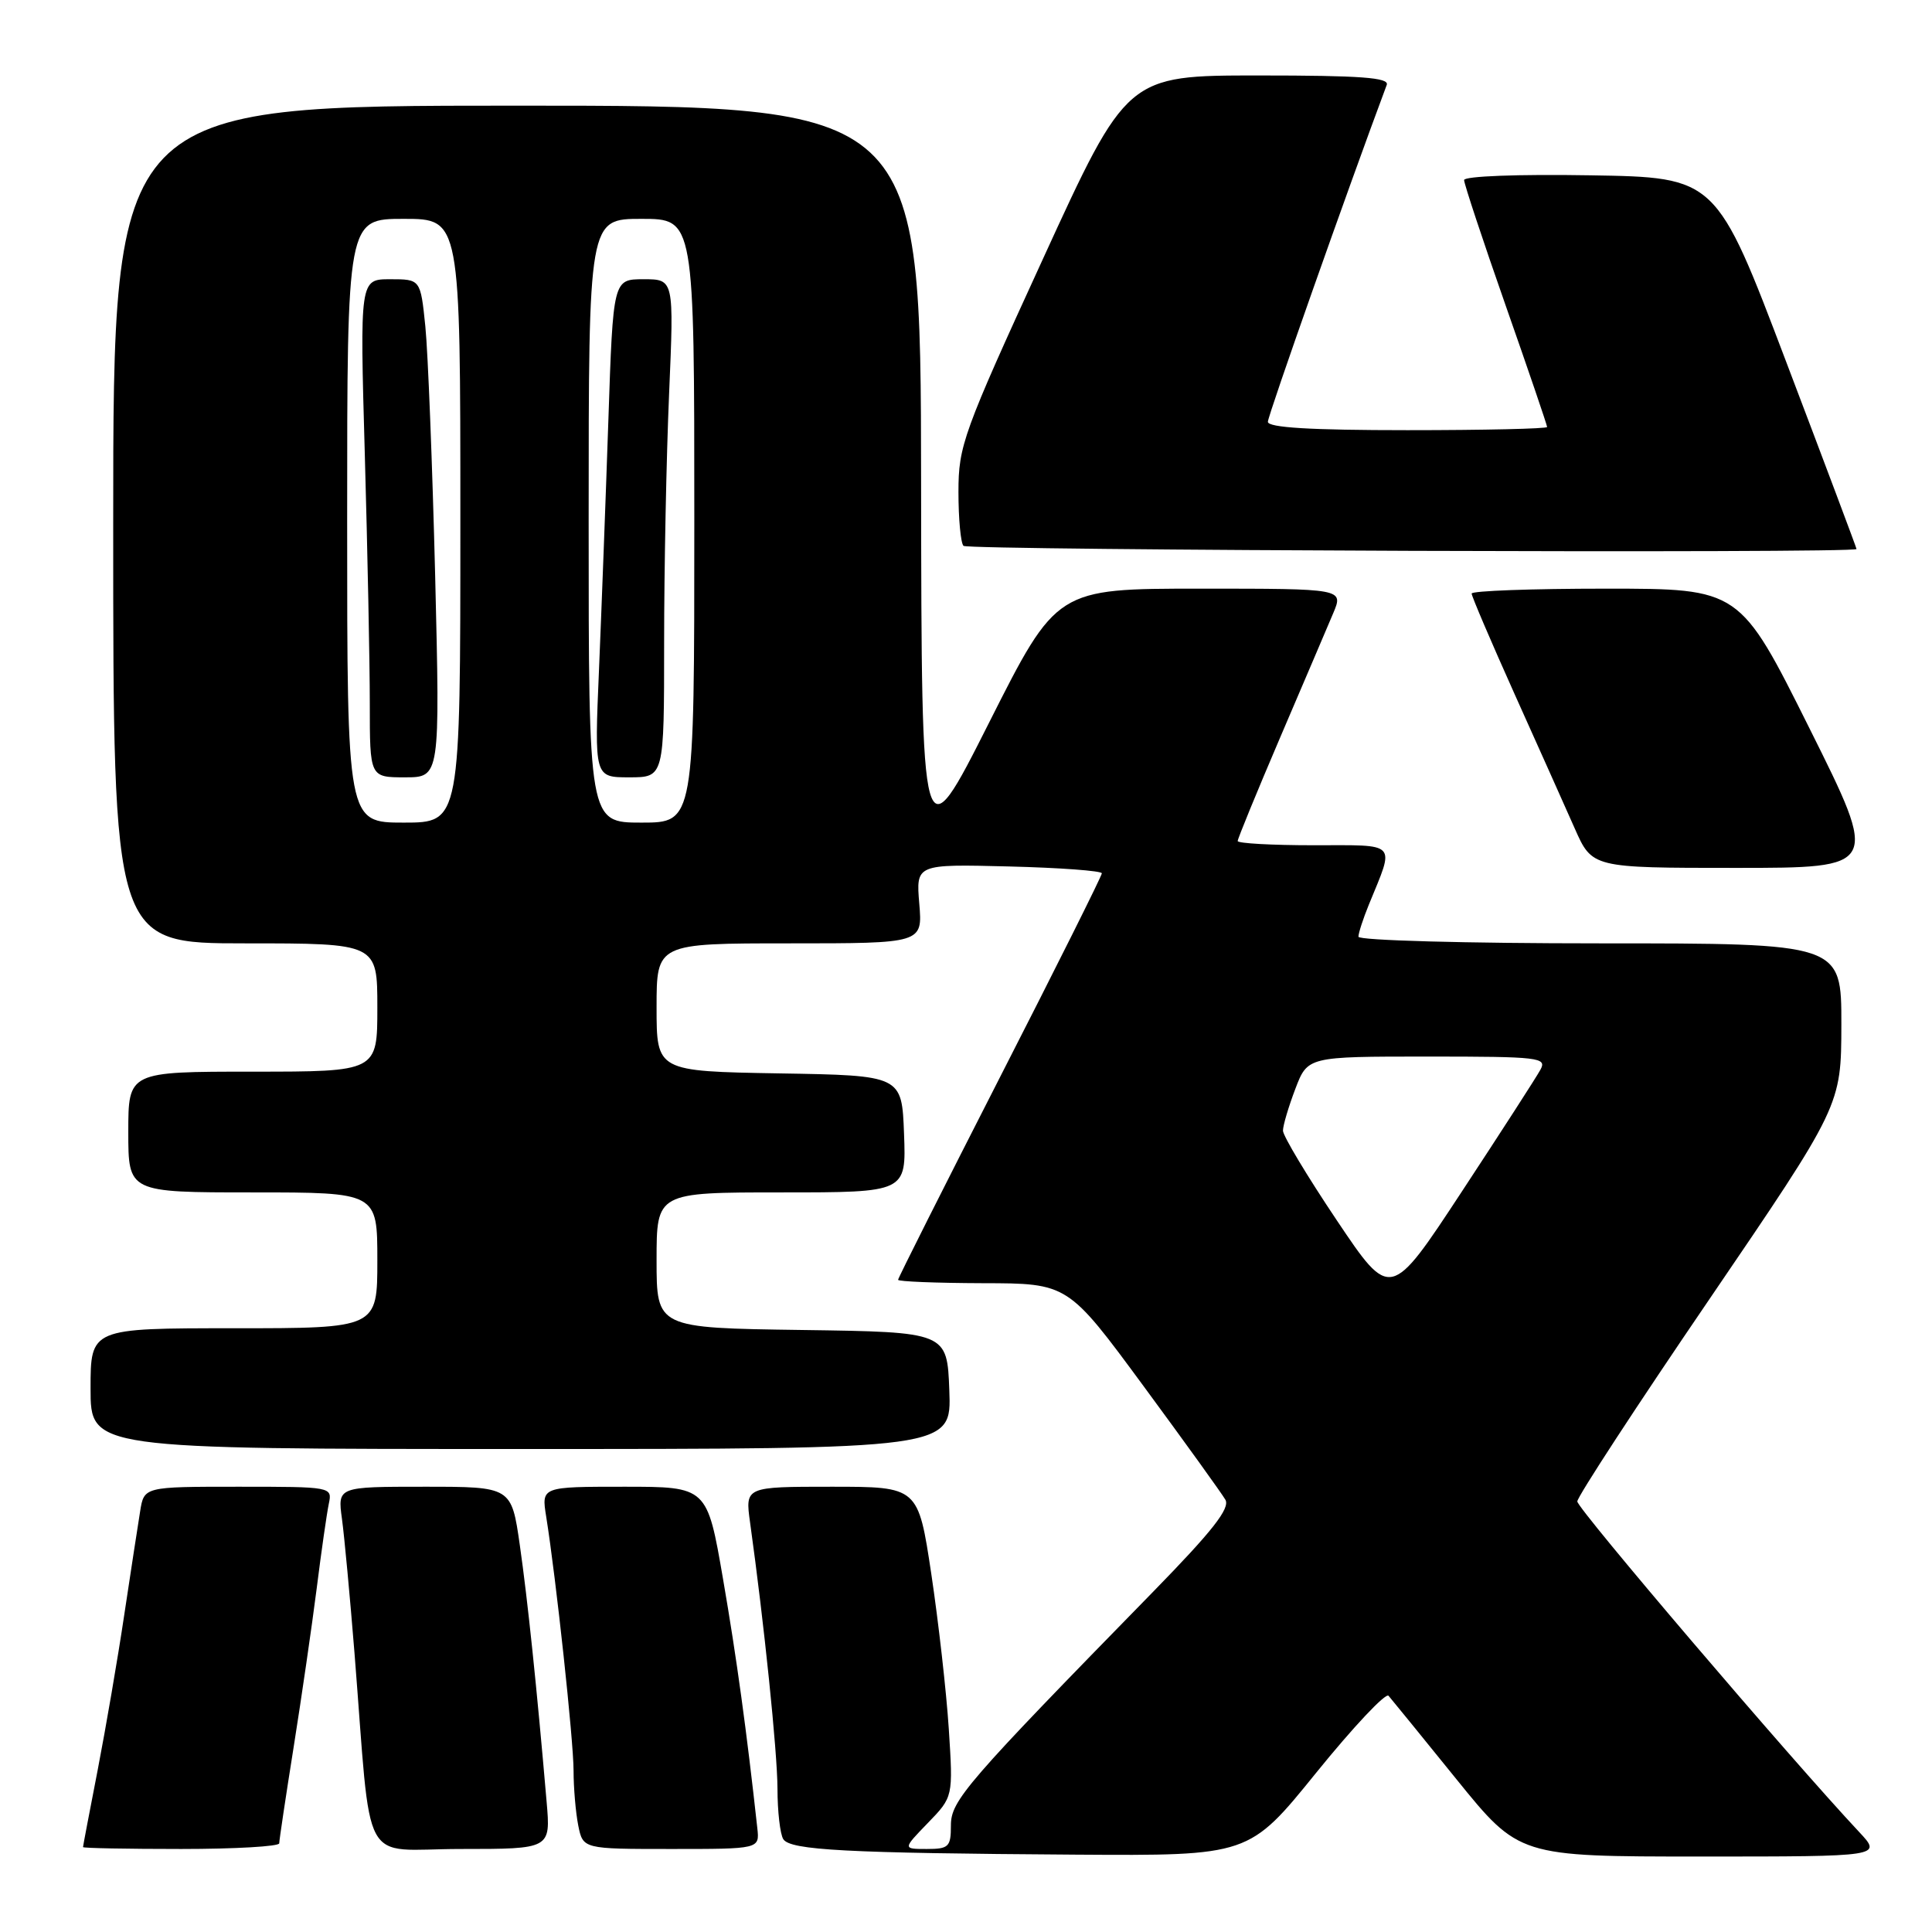 <?xml version="1.0" encoding="UTF-8" standalone="no"?>
<!DOCTYPE svg PUBLIC "-//W3C//DTD SVG 1.1//EN" "http://www.w3.org/Graphics/SVG/1.1/DTD/svg11.dtd" >
<svg xmlns="http://www.w3.org/2000/svg" xmlns:xlink="http://www.w3.org/1999/xlink" version="1.1" viewBox="0 0 256 256">
 <g >
 <path fill="currentColor"
d=" M 174.40 234.90 C 179.30 228.85 183.61 224.26 183.99 224.70 C 184.37 225.14 188.42 230.11 192.98 235.75 C 201.28 246.00 201.28 246.00 225.34 246.00 C 249.39 246.00 249.39 246.00 246.35 242.75 C 237.27 233.06 209.00 199.91 209.00 198.95 C 209.00 198.34 216.87 186.28 226.49 172.17 C 243.97 146.50 243.97 146.50 243.99 135.75 C 244.00 125.00 244.00 125.00 212.00 125.00 C 194.30 125.00 180.00 124.61 180.00 124.12 C 180.00 123.64 180.62 121.73 181.38 119.87 C 184.83 111.43 185.36 112.00 174.07 112.00 C 168.53 112.00 164.00 111.75 164.00 111.44 C 164.00 111.13 166.54 104.94 169.64 97.69 C 172.75 90.44 175.90 83.04 176.66 81.25 C 178.03 78.00 178.03 78.00 159.02 78.00 C 140.01 78.00 140.01 78.00 131.06 95.75 C 122.11 113.50 122.11 113.50 122.05 63.75 C 122.00 14.00 122.00 14.00 68.50 14.00 C 15.00 14.00 15.00 14.00 15.00 69.50 C 15.00 125.00 15.00 125.00 32.50 125.00 C 50.00 125.00 50.00 125.00 50.00 133.50 C 50.00 142.00 50.00 142.00 33.50 142.00 C 17.00 142.00 17.00 142.00 17.00 150.00 C 17.00 158.00 17.00 158.00 33.50 158.00 C 50.00 158.00 50.00 158.00 50.00 167.00 C 50.00 176.00 50.00 176.00 31.00 176.00 C 12.00 176.00 12.00 176.00 12.00 184.00 C 12.00 192.00 12.00 192.00 69.04 192.00 C 126.08 192.00 126.08 192.00 125.79 184.25 C 125.50 176.50 125.50 176.50 106.25 176.23 C 87.00 175.96 87.00 175.96 87.00 166.98 C 87.00 158.00 87.00 158.00 103.54 158.00 C 120.08 158.00 120.08 158.00 119.79 150.25 C 119.50 142.50 119.50 142.50 103.25 142.23 C 87.00 141.95 87.00 141.95 87.00 133.48 C 87.00 125.00 87.00 125.00 104.62 125.00 C 122.25 125.00 122.25 125.00 121.81 119.75 C 121.37 114.50 121.37 114.50 133.69 114.81 C 140.46 114.98 146.00 115.39 146.00 115.72 C 146.00 116.05 139.93 128.21 132.50 142.74 C 125.08 157.27 119.00 169.35 119.00 169.58 C 119.00 169.81 124.06 170.01 130.25 170.03 C 141.50 170.05 141.50 170.05 151.50 183.63 C 157.00 191.10 161.89 197.89 162.37 198.72 C 163.02 199.86 160.67 202.85 152.84 210.87 C 127.95 236.33 126.00 238.58 126.00 241.88 C 126.00 244.72 125.72 245.00 122.80 245.00 C 119.61 245.00 119.61 245.00 122.95 241.55 C 126.30 238.09 126.30 238.09 125.72 229.09 C 125.40 224.14 124.35 214.89 123.40 208.54 C 121.66 197.00 121.66 197.00 110.20 197.00 C 98.73 197.00 98.73 197.00 99.39 201.75 C 101.25 215.08 103.00 232.10 103.02 236.99 C 103.02 240.02 103.37 243.04 103.79 243.70 C 104.72 245.16 112.11 245.55 142.50 245.75 C 165.50 245.90 165.50 245.90 174.40 234.90 Z  M 37.00 244.25 C 37.00 243.84 37.86 238.10 38.91 231.50 C 39.96 224.90 41.33 215.45 41.96 210.50 C 42.58 205.55 43.31 200.49 43.57 199.25 C 44.04 197.01 43.97 197.00 31.56 197.00 C 19.09 197.00 19.09 197.00 18.57 200.25 C 18.28 202.04 17.33 208.22 16.46 214.00 C 15.60 219.78 14.01 229.00 12.95 234.50 C 11.88 240.00 11.00 244.61 11.00 244.75 C 11.00 244.89 16.85 245.00 24.00 245.00 C 31.15 245.00 37.00 244.66 37.00 244.25 Z  M 72.43 238.75 C 71.13 223.60 69.91 211.94 68.88 204.75 C 67.77 197.00 67.77 197.00 56.25 197.00 C 44.73 197.00 44.73 197.00 45.31 201.25 C 45.63 203.59 46.37 211.57 46.97 219.00 C 49.30 248.26 47.54 245.00 61.06 245.00 C 72.97 245.00 72.97 245.00 72.43 238.75 Z  M 100.35 242.25 C 98.94 229.40 97.61 219.68 95.81 209.25 C 93.70 197.00 93.70 197.00 82.72 197.00 C 71.74 197.00 71.74 197.00 72.37 200.94 C 73.68 209.12 76.00 230.65 76.00 234.62 C 76.00 236.89 76.28 240.16 76.62 241.88 C 77.25 245.00 77.25 245.00 88.95 245.00 C 100.65 245.00 100.65 245.00 100.35 242.25 Z  M 239.76 96.50 C 230.53 78.00 230.53 78.00 212.76 78.00 C 202.99 78.00 195.00 78.29 195.00 78.65 C 195.00 79.00 197.55 84.97 200.66 91.90 C 203.78 98.83 207.37 106.86 208.65 109.75 C 210.97 115.00 210.97 115.00 229.98 115.00 C 248.99 115.00 248.99 115.00 239.76 96.50 Z  M 246.00 72.75 C 246.00 72.61 241.82 61.48 236.70 48.00 C 227.41 23.50 227.41 23.50 210.71 23.23 C 201.22 23.07 194.00 23.34 194.00 23.86 C 194.00 24.35 196.47 31.82 199.50 40.46 C 202.53 49.09 205.00 56.34 205.00 56.58 C 205.00 56.81 196.68 57.00 186.50 57.00 C 173.66 57.00 168.00 56.66 168.00 55.89 C 168.00 55.07 178.58 25.08 183.75 11.25 C 184.11 10.28 180.31 10.00 166.77 10.00 C 149.33 10.00 149.33 10.00 138.17 34.36 C 127.60 57.40 127.00 59.07 127.00 65.19 C 127.00 68.75 127.30 71.97 127.67 72.33 C 128.27 72.93 246.00 73.35 246.00 72.75 Z  M 177.12 161.68 C 173.20 155.84 170.00 150.50 170.00 149.82 C 170.00 149.13 170.74 146.64 171.64 144.28 C 173.27 140.00 173.27 140.00 189.17 140.00 C 204.01 140.00 205.01 140.12 204.11 141.75 C 203.59 142.71 198.90 149.98 193.70 157.89 C 184.24 172.29 184.24 172.29 177.12 161.68 Z  M 46.00 69.00 C 46.00 29.00 46.00 29.00 53.50 29.00 C 61.00 29.00 61.00 29.00 61.00 69.00 C 61.00 109.00 61.00 109.00 53.50 109.00 C 46.00 109.00 46.00 109.00 46.00 69.00 Z  M 57.66 76.25 C 57.29 61.54 56.71 46.69 56.36 43.25 C 55.72 37.00 55.72 37.00 51.70 37.00 C 47.68 37.00 47.68 37.00 48.34 60.25 C 48.70 73.04 49.00 87.89 49.00 93.25 C 49.00 103.00 49.00 103.00 53.66 103.00 C 58.31 103.00 58.31 103.00 57.66 76.25 Z  M 78.00 69.00 C 78.00 29.00 78.00 29.00 85.00 29.00 C 92.00 29.00 92.00 29.00 92.00 69.00 C 92.00 109.00 92.00 109.00 85.00 109.00 C 78.00 109.00 78.00 109.00 78.00 69.00 Z  M 88.00 85.16 C 88.00 75.35 88.30 60.50 88.66 52.16 C 89.31 37.00 89.31 37.00 85.28 37.00 C 81.24 37.00 81.24 37.00 80.61 55.75 C 80.26 66.06 79.70 80.91 79.37 88.75 C 78.76 103.00 78.76 103.00 83.38 103.00 C 88.00 103.00 88.00 103.00 88.00 85.16 Z "/>
</g>
</svg>